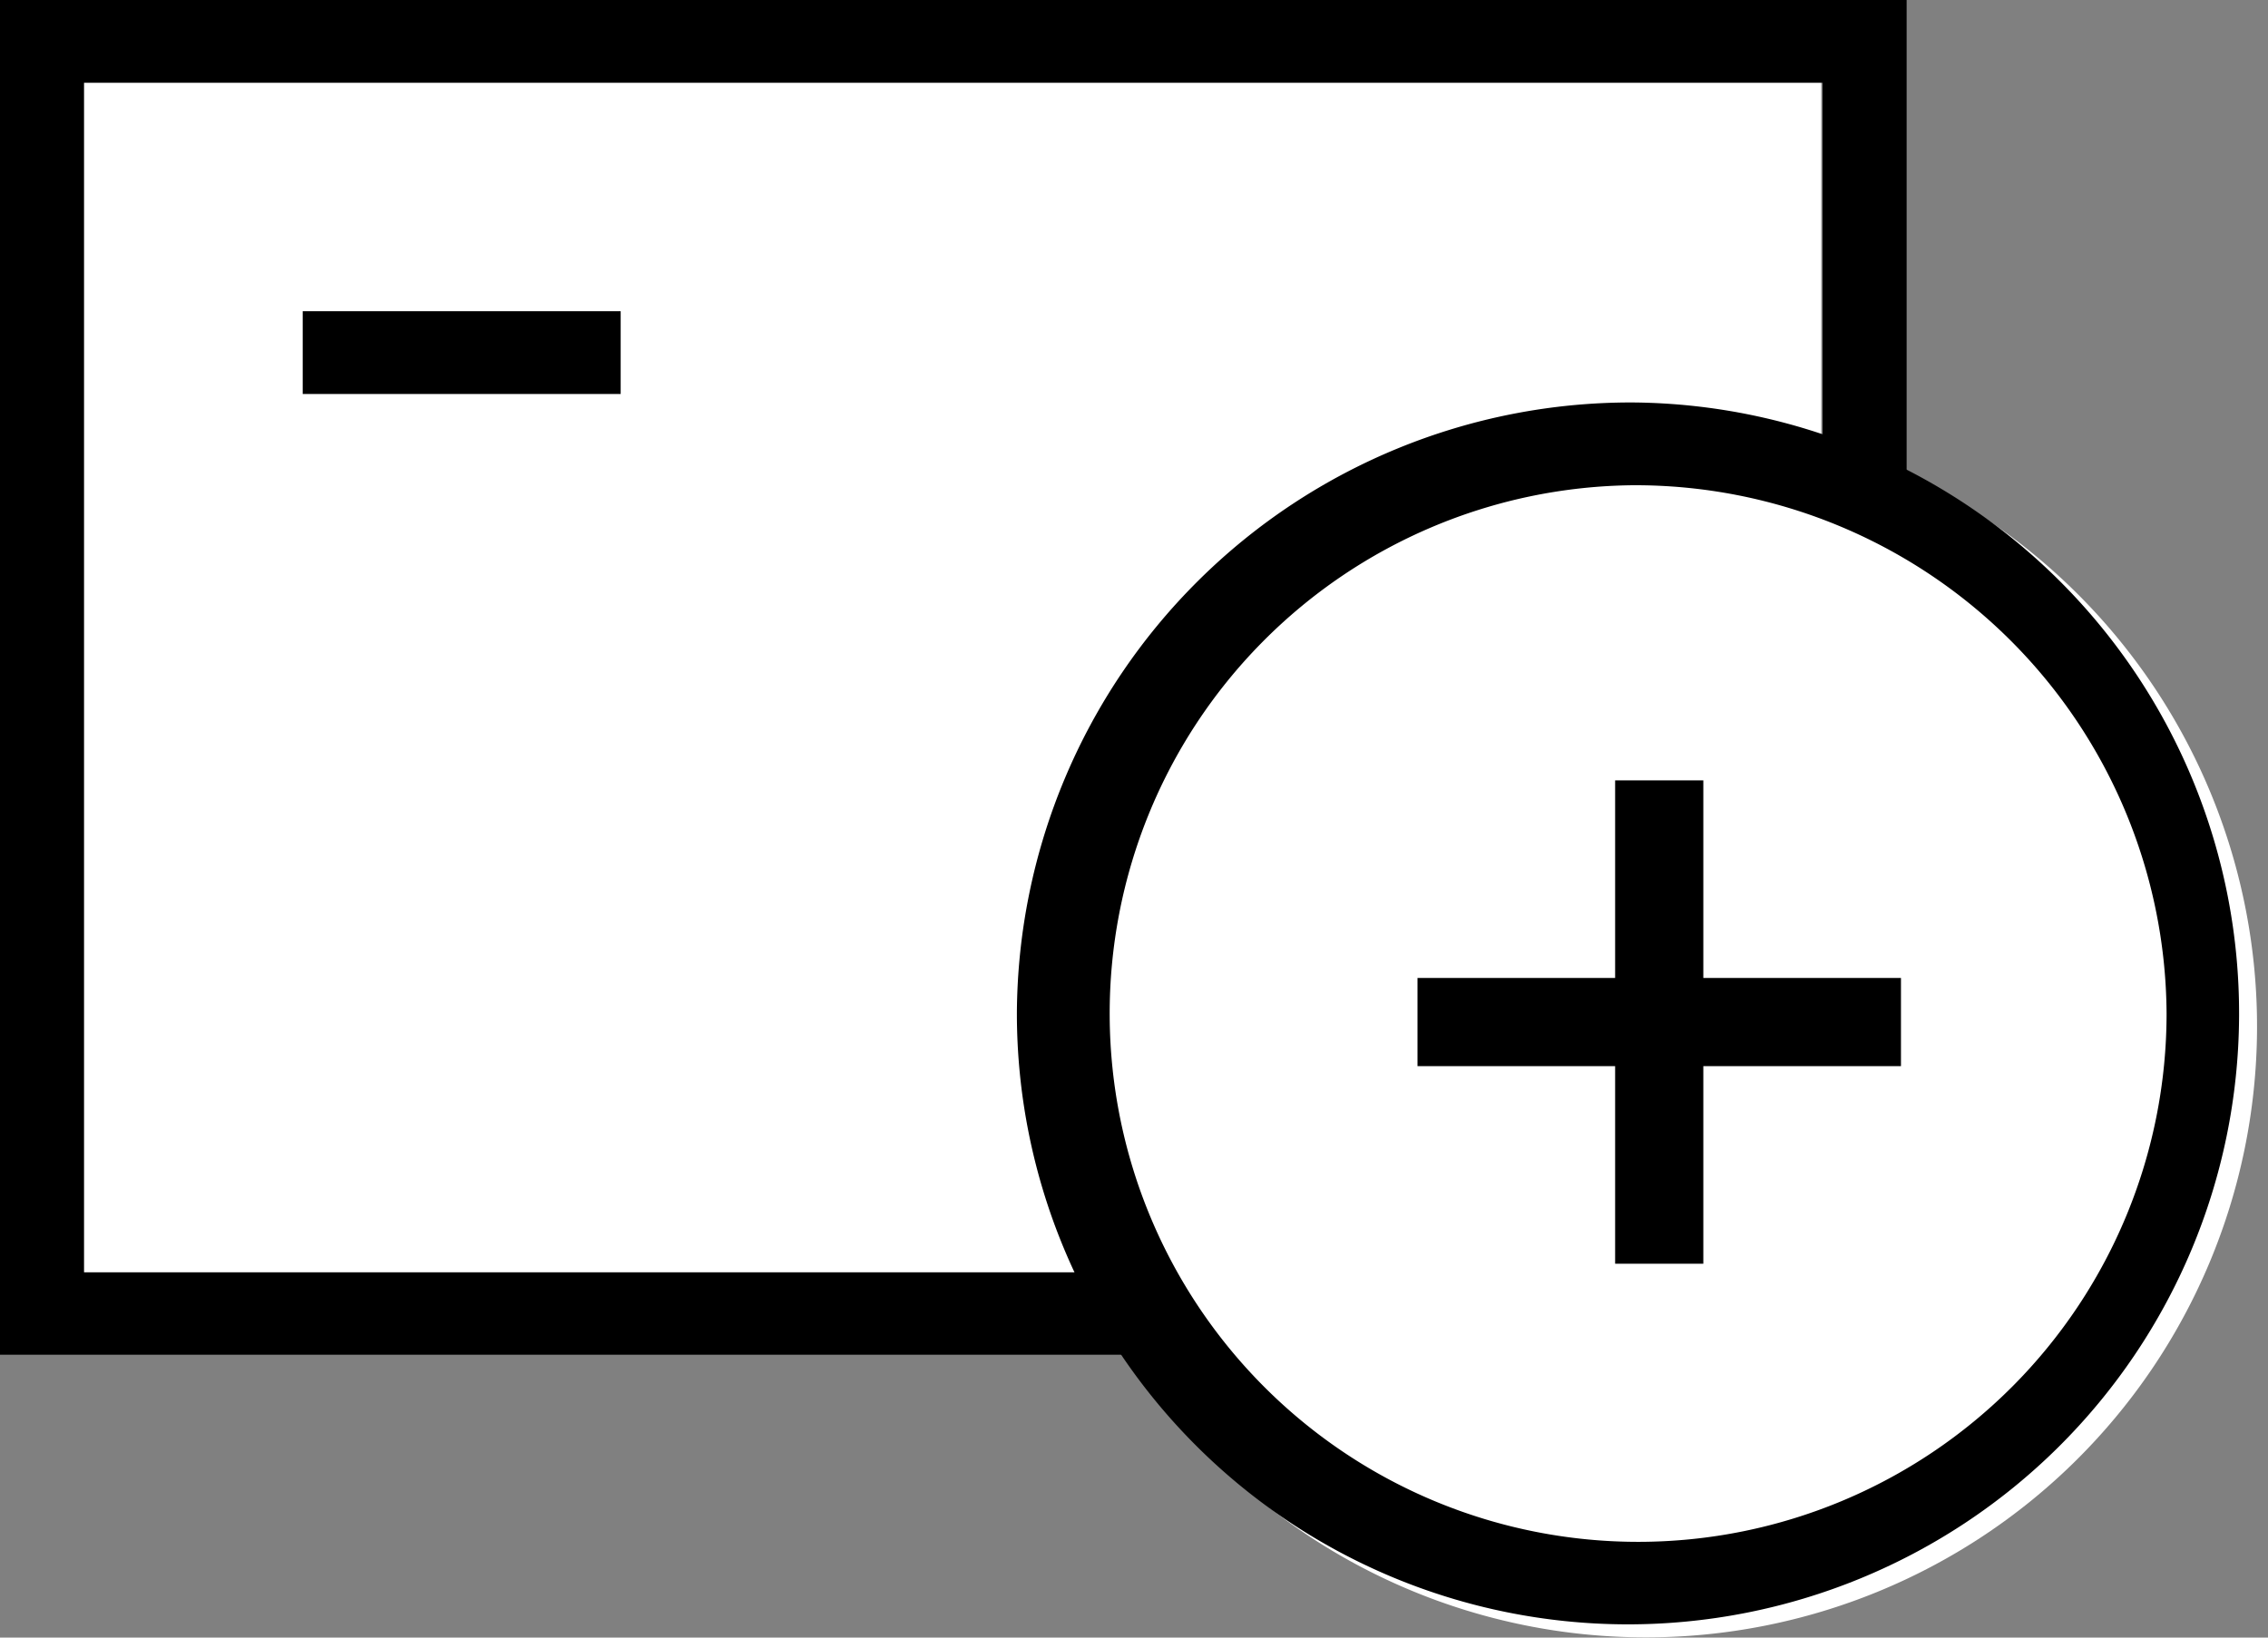 <svg xmlns="http://www.w3.org/2000/svg" width="36" height="26" viewBox="0 0 36 26">
    <rect x="0" y="0" width="36" height="26" fill="#808080" stroke="none"/>
    <defs>
        <style>
            .cls-1{fill:#fff}.cls-2{fill:none;stroke:#000;stroke-width:1.4px}
        </style>
    </defs>
    <g id="그룹_809" data-name="그룹 809" transform="translate(-169 -246.177)">
        <g id="Icon_pay_color" transform="translate(169 246.177)">
            <g id="그룹_72" data-name="그룹 72">
                <path id="사각형_94" data-name="사각형 94" class="cls-1" transform="translate(.663 .657)" d="M0 0h28.246v20H0z"/>
                <path id="사각형_94_-_윤곽선" data-name="사각형 94 - 윤곽선" d="M-.6-.6h30.264v21.509H-.6zM28.33.714H.734V19.6h27.6z" transform="translate(.6 .6)"/>
                <path id="선_48" data-name="선 48" d="M5.047.714H0V-.6h5.047z" transform="translate(4.805 5.541)"/>
                <path id="패스_41" data-name="패스 41" class="cls-1" d="M9.787 0A9.7 9.7 0 1 1 0 9.7 9.745 9.745 0 0 1 9.787 0z" transform="translate(16.426 6.597)"/>
                <path id="패스_41_-_윤곽선" data-name="패스 41 - 윤곽선" d="M9.787 1.314A8.388 8.388 0 1 0 18.249 9.7a8.435 8.435 0 0 0-8.462-8.386m0-1.314A9.7 9.7 0 1 1 0 9.7 9.745 9.745 0 0 1 9.787 0z" transform="translate(16.141 6.39)"/>
            </g>
        </g>
        <g id="_" data-name="+" transform="translate(190.5 257.567)">
            <path id="선_39" data-name="선 39" class="cls-2" transform="translate(4.837 1)" d="M0 0v7.674"/>
            <path id="선_40" data-name="선 40" class="cls-2" transform="translate(1 4.837)" d="M0 0h7.674"/>
        </g>
    </g>
</svg>
